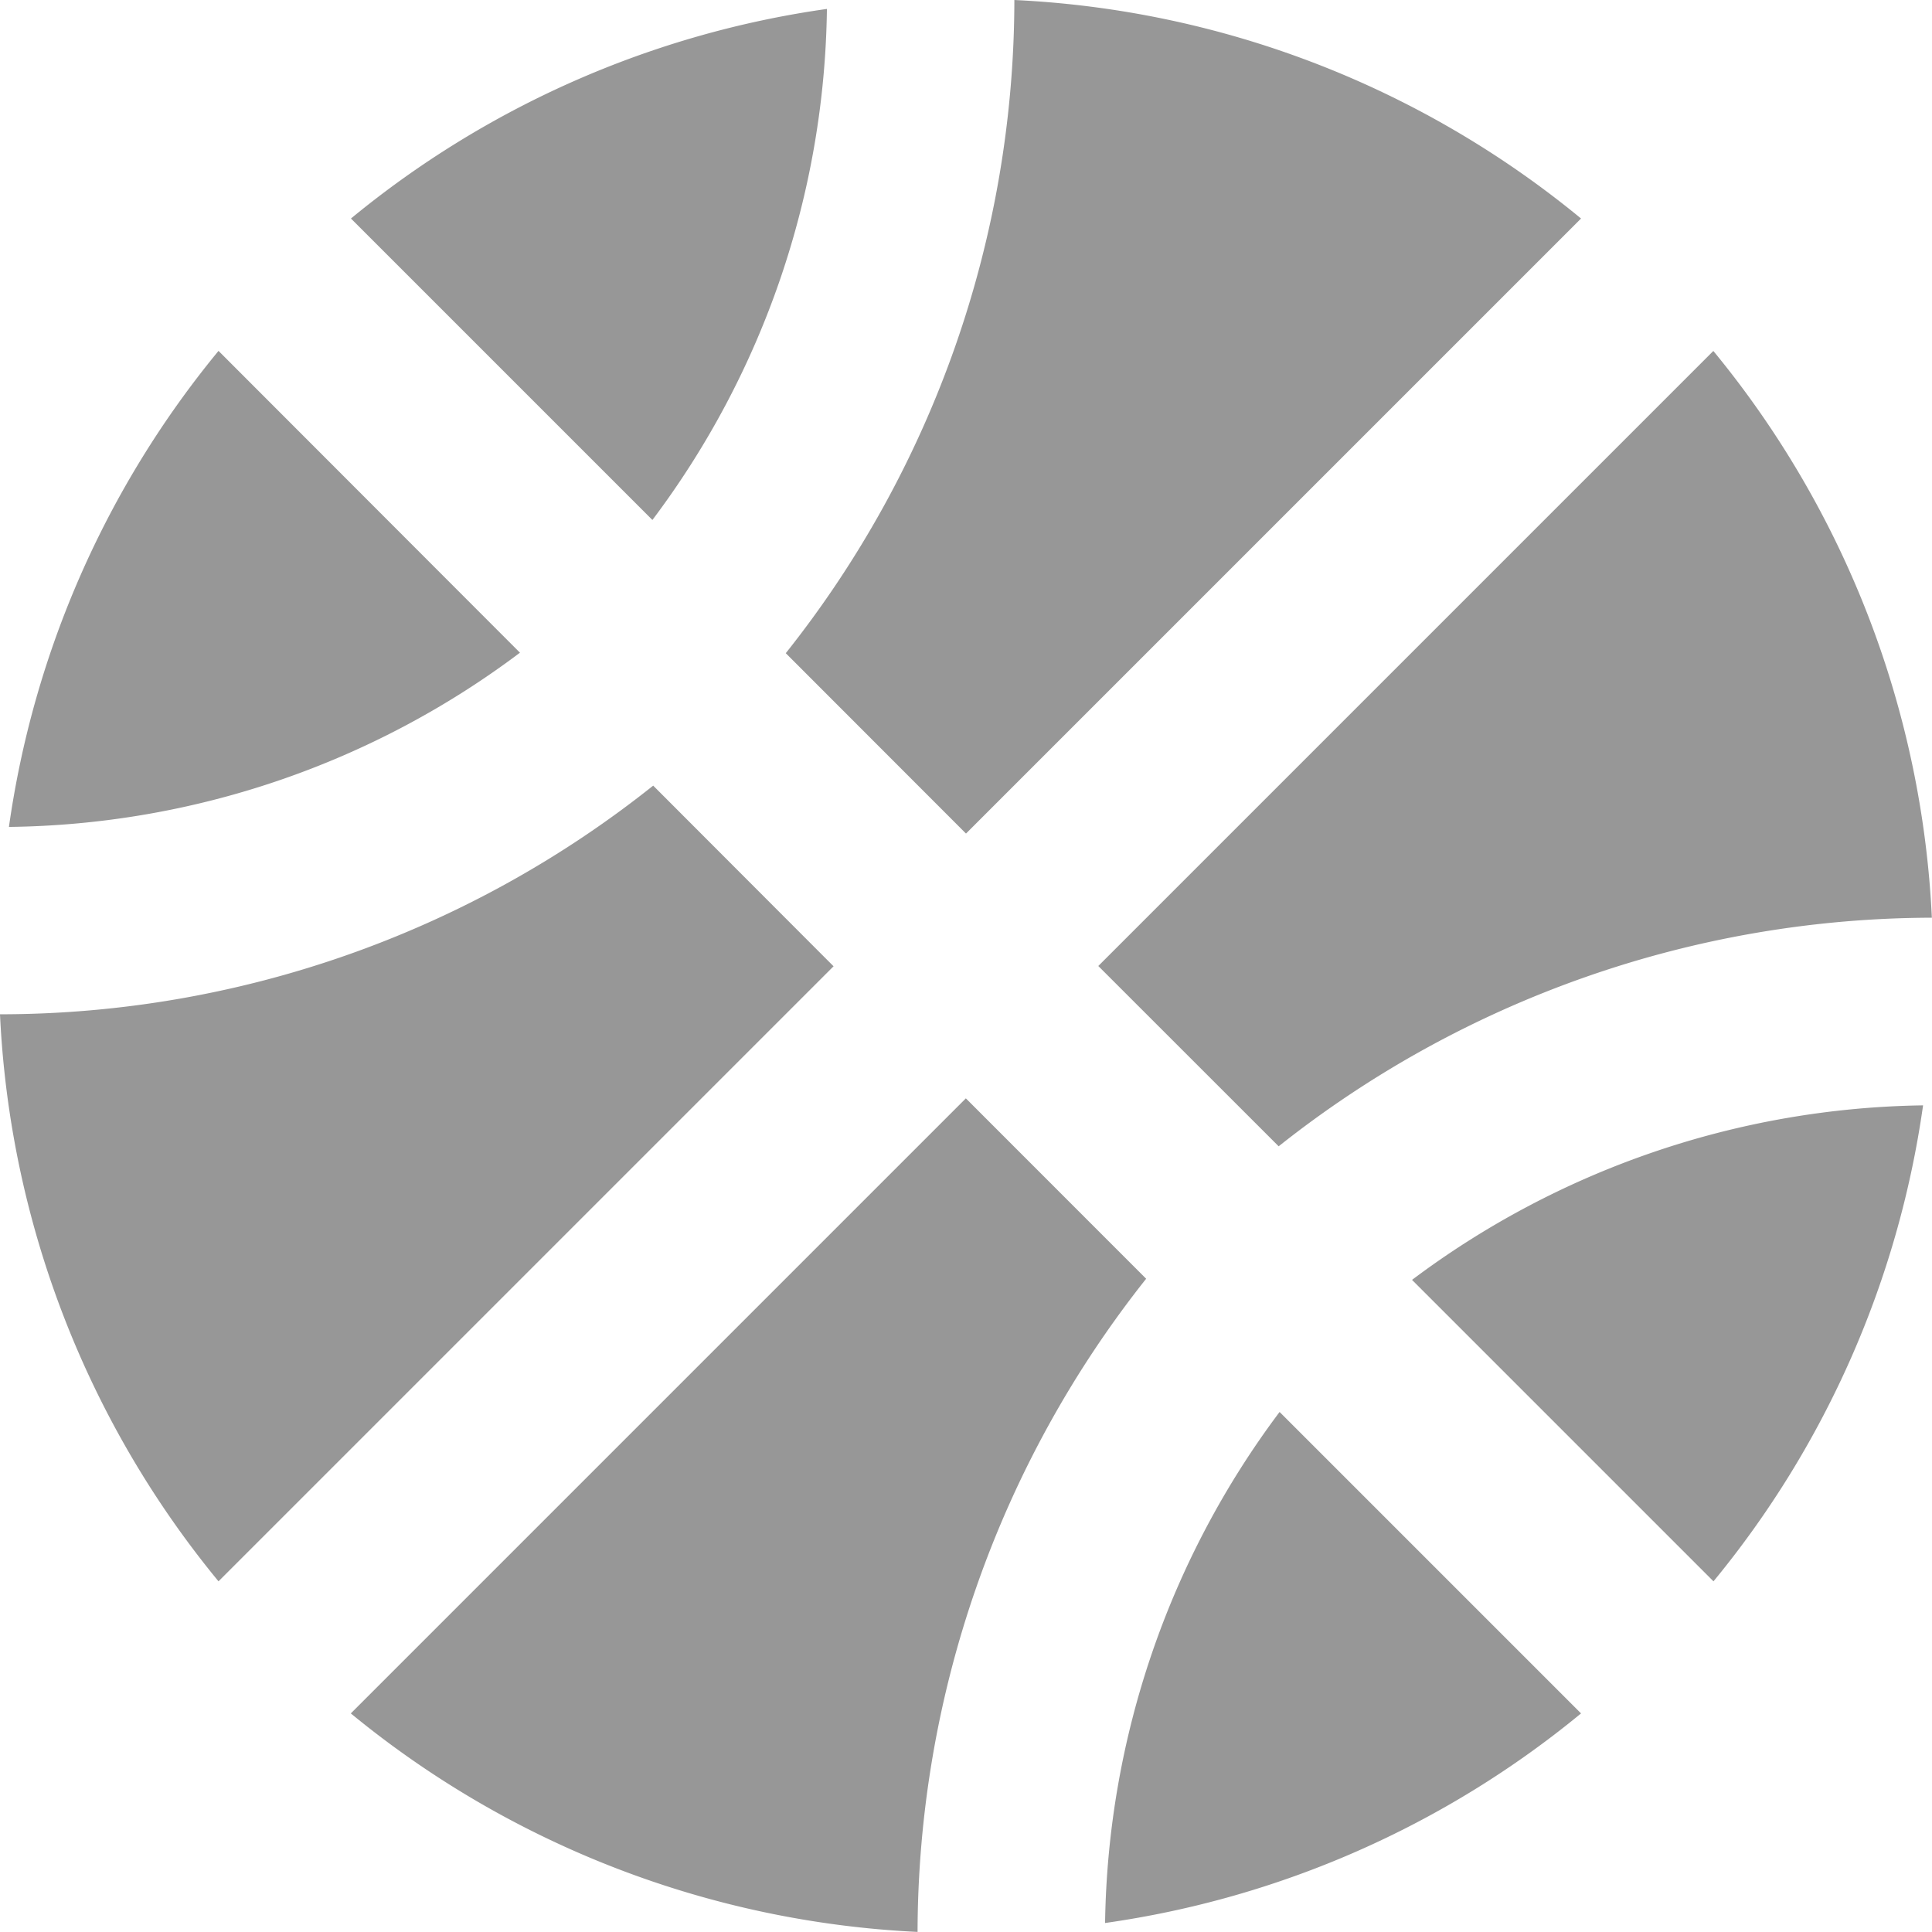 <svg xmlns="http://www.w3.org/2000/svg" width="27.046" height="27.046" viewBox="0 0 27.046 27.046">
  <path id="Icon_awesome-basketball-ball" data-name="Icon awesome-basketball-ball" d="M11.576.688A13.443,13.443,0,0,0,4.913,3.622l4.22,4.22A12.145,12.145,0,0,0,11.576.688Zm1.947,11.544,8.61-8.61A13.477,13.477,0,0,0,14.2.563,14.715,14.715,0,0,1,11,9.707ZM3.059,5.475A13.443,13.443,0,0,0,.125,12.139,12.132,12.132,0,0,0,7.279,9.7ZM17.9,16.61a14.757,14.757,0,0,1,9.144-3.2,13.477,13.477,0,0,0-3.059-7.934l-8.61,8.61Zm-4.379-.671-8.61,8.61a13.513,13.513,0,0,0,7.934,3.059,14.757,14.757,0,0,1,3.2-9.144ZM23.987,22.7a13.443,13.443,0,0,0,2.934-6.663,12.193,12.193,0,0,0-7.154,2.443ZM9.144,11.561A14.682,14.682,0,0,1,0,14.762,13.477,13.477,0,0,0,3.059,22.7l8.61-8.61ZM15.47,27.483a13.443,13.443,0,0,0,6.663-2.934l-4.22-4.22A12.206,12.206,0,0,0,15.47,27.483Z" transform="translate(0 -0.563)" fill="#979797"/>
</svg>
